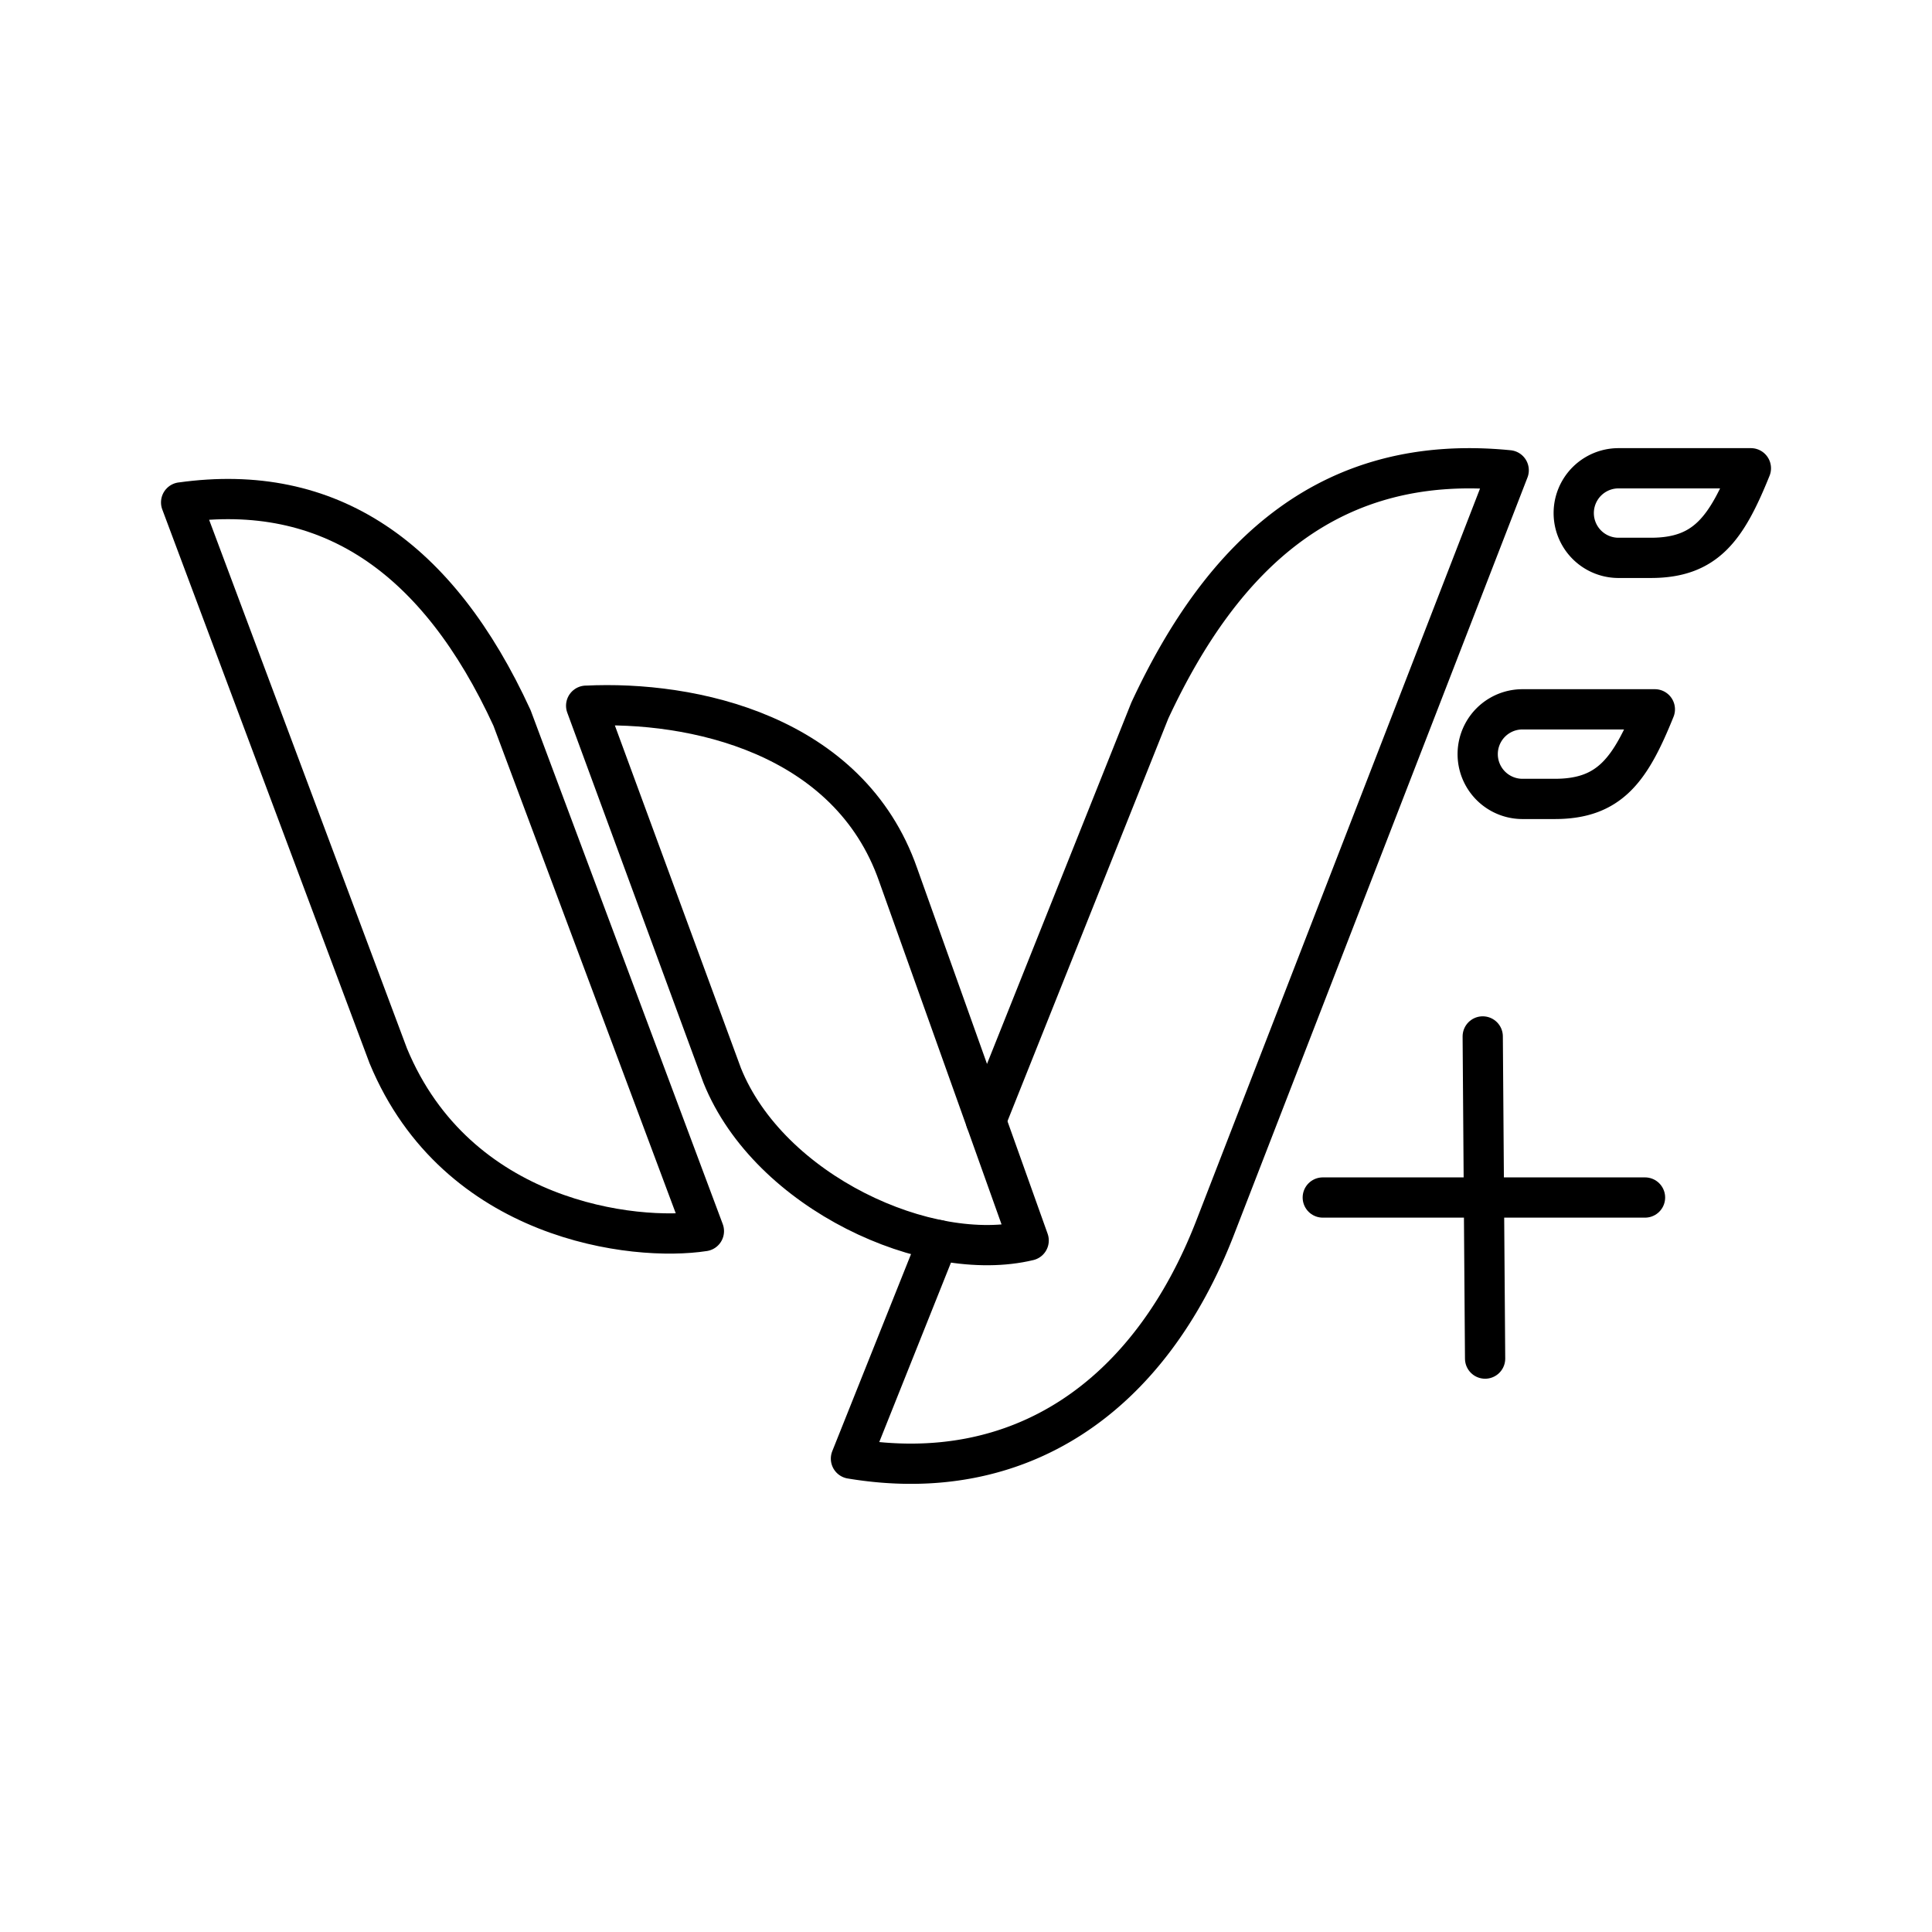 <svg xmlns="http://www.w3.org/2000/svg" width="1em" height="1em" viewBox="0 0 48 48"><path fill="none" stroke="currentColor" stroke-linecap="round" stroke-linejoin="round" d="m36.838 25.75l.059 8.004"/><path fill="currentColor" stroke="currentColor" stroke-linecap="round" stroke-linejoin="round" d="M32.864 29.752h8.006"/><path fill="none" stroke="currentColor" stroke-linecap="round" stroke-linejoin="round" d="m4.5 12.482l5.147 13.752c1.704 4.11 6.113 4.62 7.841 4.353l-4.767-12.75C10.884 13.84 8.18 11.966 4.5 12.483m10.063 5.05l3.38 9.187c1.171 2.907 5.125 4.698 7.614 4.1l-3.243-9.086c-1.22-3.495-5.111-4.331-7.751-4.2Z"/><path fill="none" stroke="currentColor" stroke-linecap="round" stroke-linejoin="round" d="m24.496 27.845l4.07-10.19c1.827-3.931 4.511-6.408 8.917-5.971l-7.275 18.77c-1.641 4.276-4.889 6.482-9.066 5.785l2.17-5.43m17.802-13.186h-3.288a1.113 1.113 0 1 0 0 2.226h.801c1.366 0 1.88-.72 2.487-2.226m2.386-5.989h-3.288a1.113 1.113 0 1 0 0 2.226h.801c1.366 0 1.88-.72 2.487-2.226"/></svg>